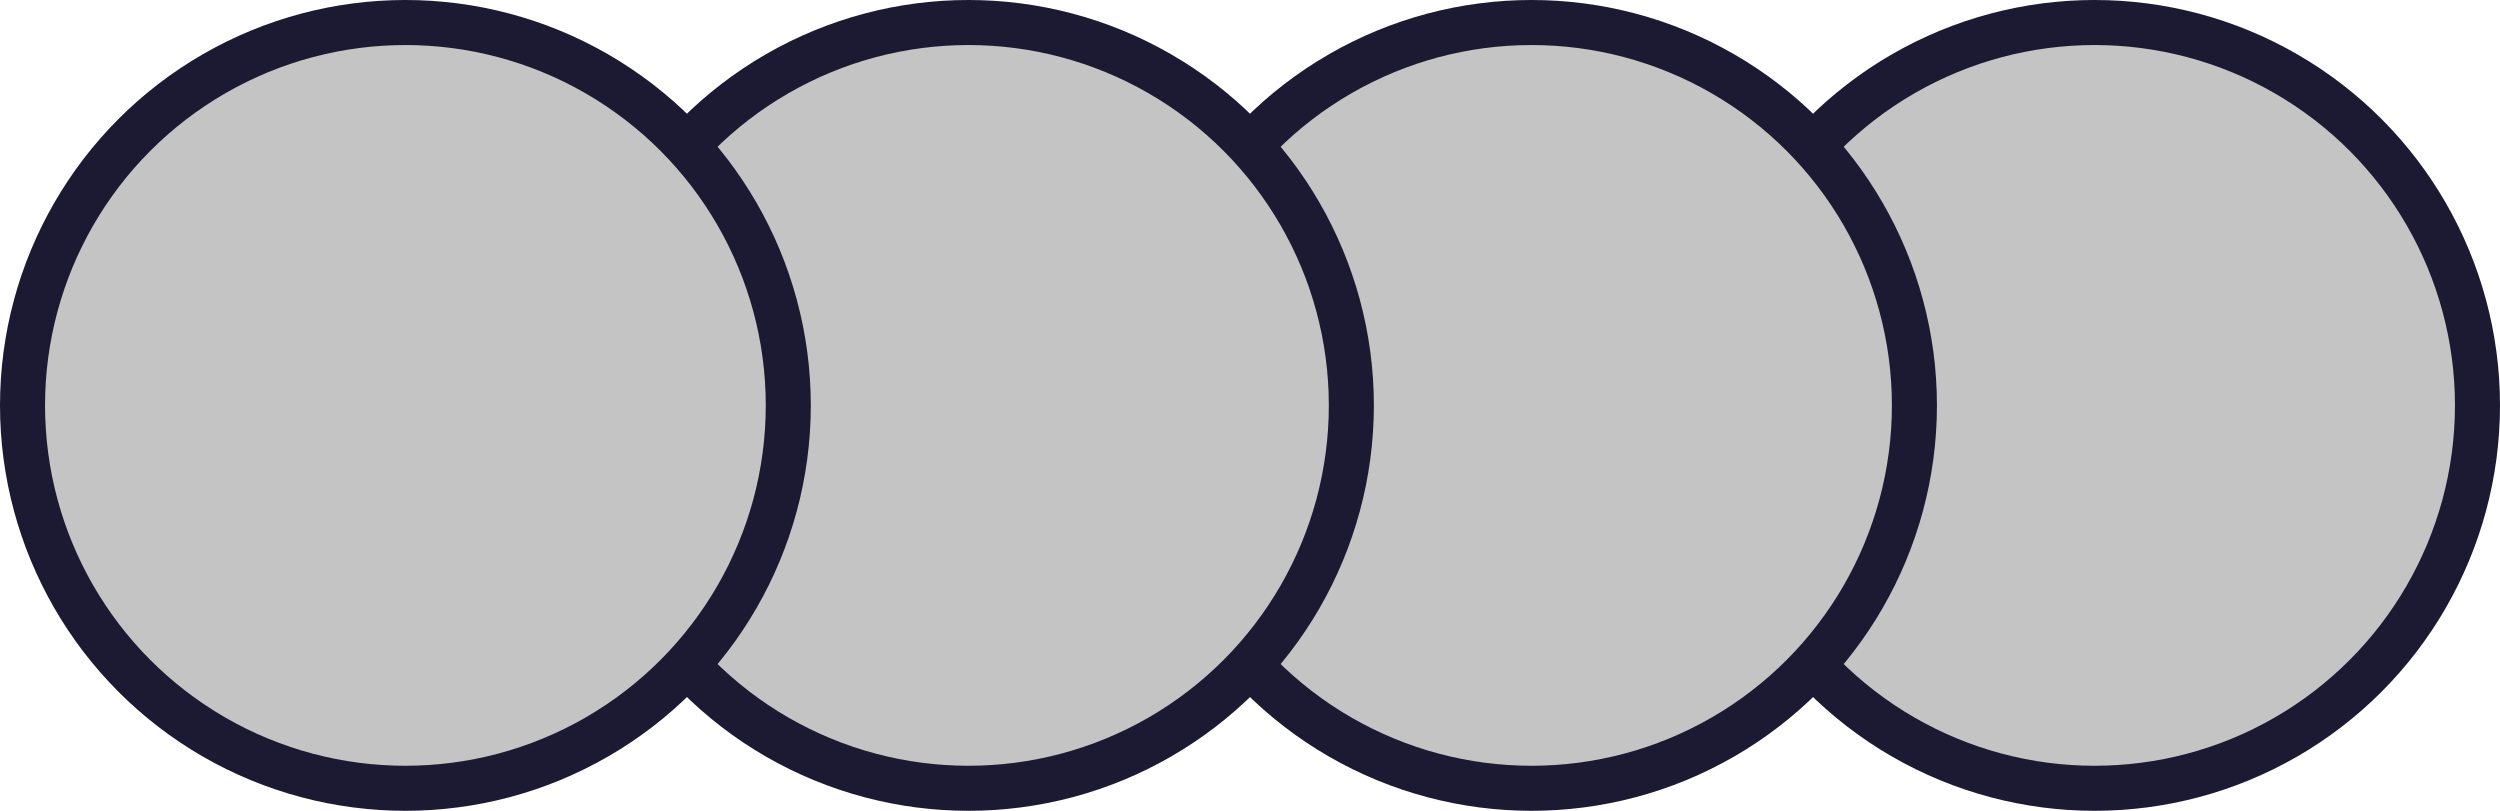 <svg width="111" height="36" viewBox="0 0 111 36" fill="none" xmlns="http://www.w3.org/2000/svg">
<circle cx="93" cy="18" r="17" fill="#C4C4C4" stroke="#1C1A33" stroke-width="2"/>
<circle cx="68" cy="18" r="17" fill="#C4C4C4" stroke="#1C1A33" stroke-width="2"/>
<circle cx="43" cy="18" r="17" fill="#C4C4C4" stroke="#1C1A33" stroke-width="2"/>
<circle cx="18" cy="18" r="17" fill="#C4C4C4" stroke="#1C1A33" stroke-width="2"/>
</svg>
